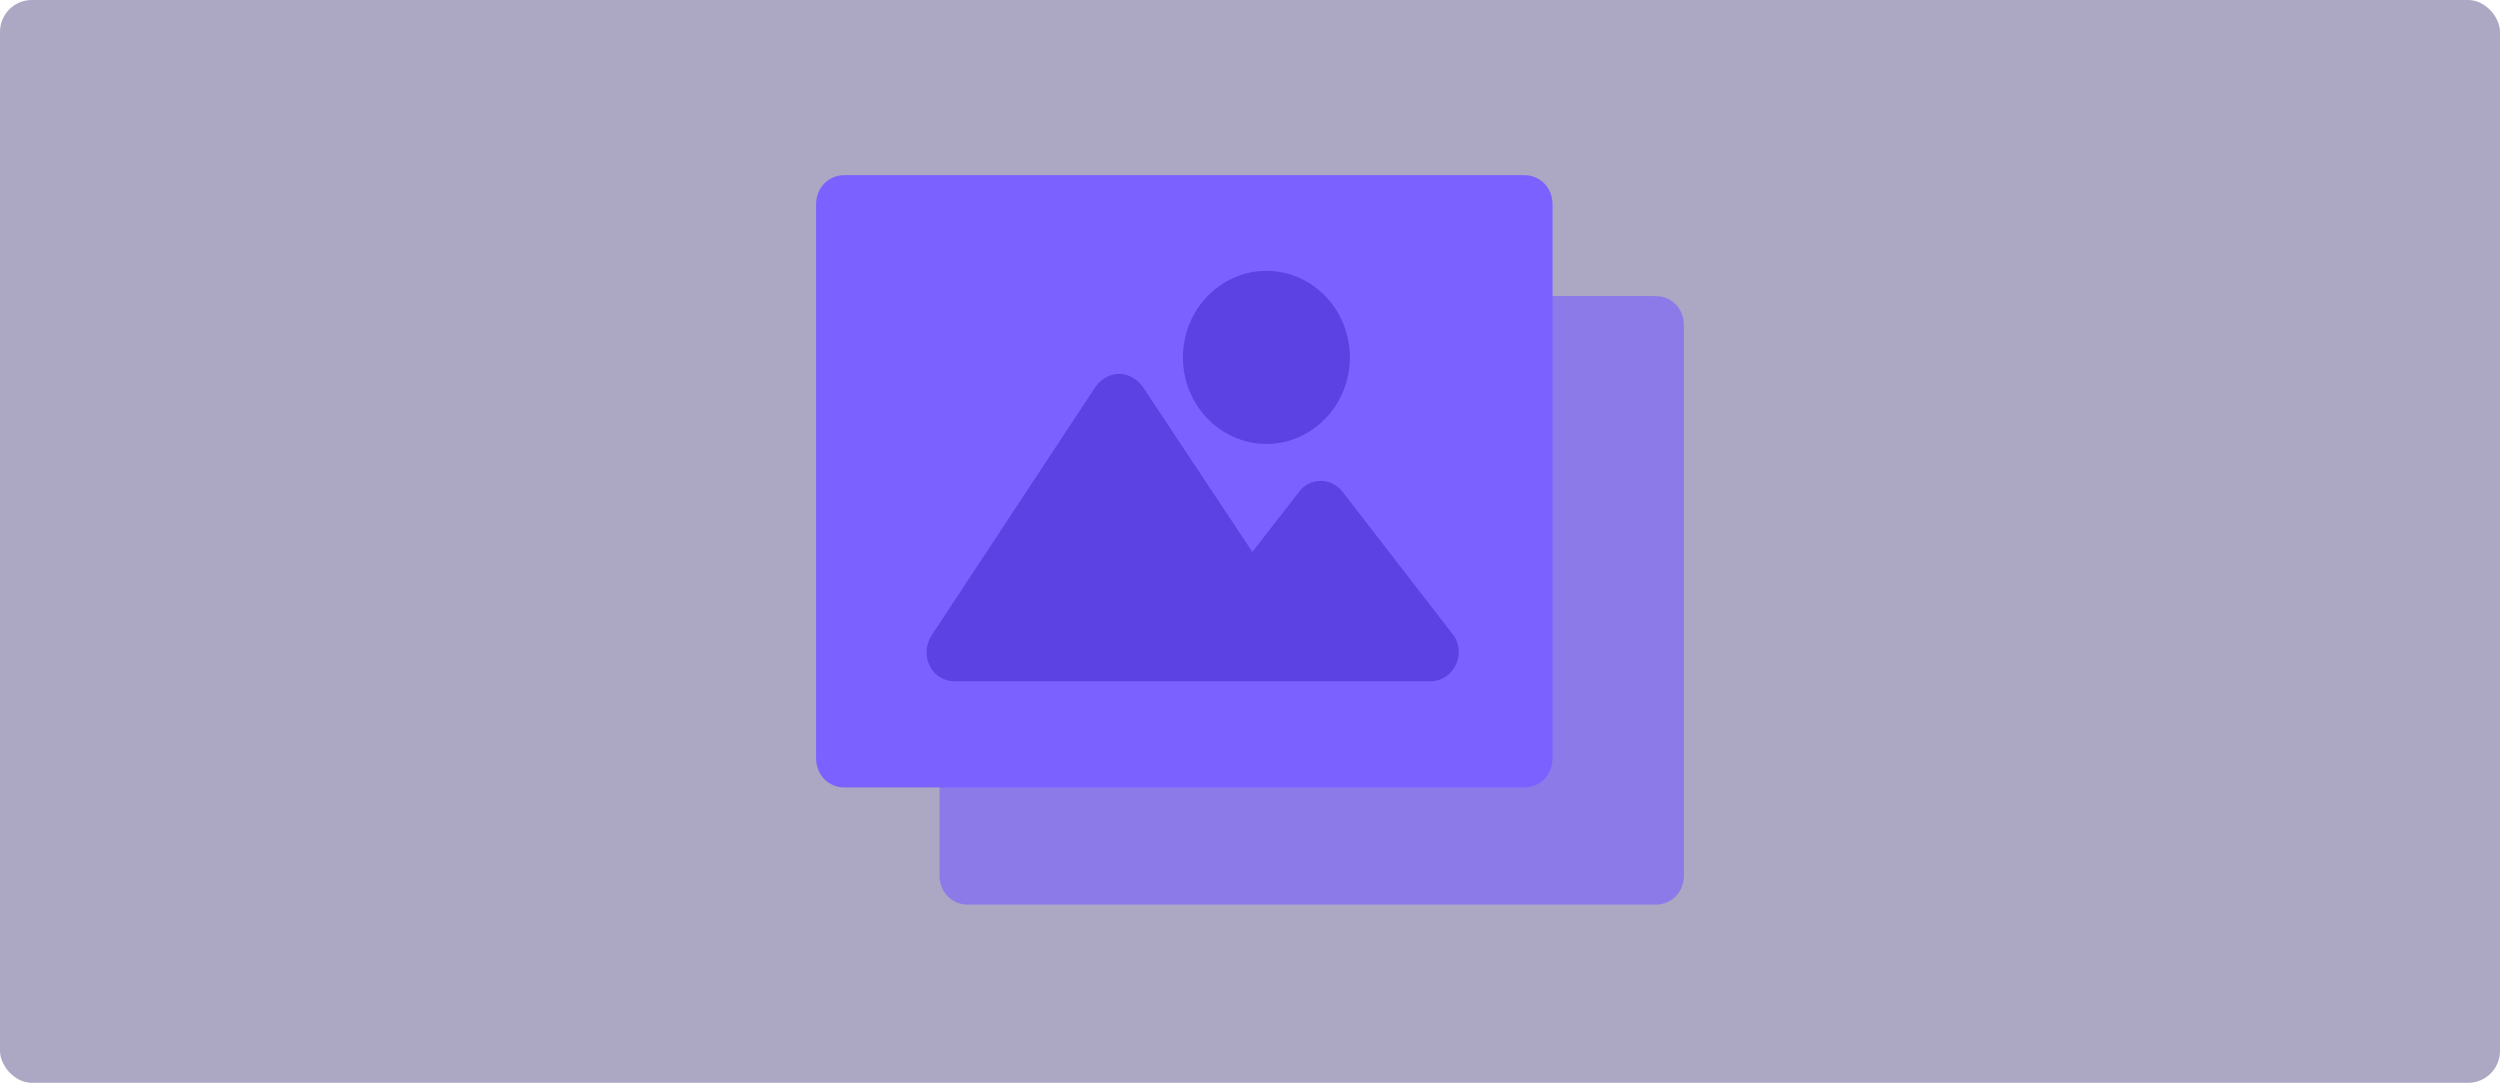 <svg xmlns="http://www.w3.org/2000/svg" width="628" height="272" fill="none">
  <rect width="628" height="272" fill="#ACA7C3" rx="8"/>
  <path fill="#7B61FF" fill-opacity=".64" d="M415.926 74.38H388.1v114.764c0 4.151-3.065 7.325-7.074 7.325H236v23.441c0 4.151 3.066 7.325 7.074 7.325h172.852c4.009 0 7.074-3.174 7.074-7.325V81.706c0-4.151-3.065-7.325-7.074-7.325Z"/>
  <path fill="#7B61FF" d="M382.903 197.804c4.022 0 7.097-3.189 7.097-7.359V51.359c0-4.17-3.076-7.359-7.097-7.359H212.097c-4.021 0-7.097 3.189-7.097 7.359v139.086c0 4.17 3.076 7.359 7.097 7.359H382.903Z"/>
  <path fill="#4B31D3" fill-opacity=".64" d="M339.099 89.775c0-11.972-9.427-21.744-20.975-21.744-11.548 0-20.976 9.772-20.976 21.743 0 11.972 9.428 21.744 20.976 21.744 11.548 0 20.975-9.772 20.975-21.743Z"/>
  <path fill="#4B31D3" fill-opacity=".64" d="M281.123 93.928c-2.357 0-4.478 1.221-5.892 3.176l-41.243 62.544c-1.415 2.199-1.65 5.13-.472 7.574 1.178 2.442 3.535 3.908 6.363 3.908h119.489c2.828 0 5.185-1.71 6.363-4.153 1.178-2.443.943-5.619-.943-7.818l-27.574-35.669c-1.414-1.711-3.299-2.688-5.42-2.688s-4.242.977-5.421 2.688l-11.783 15.147-27.575-41.533c-1.414-1.955-3.535-3.176-5.892-3.176Z"/>
</svg>
